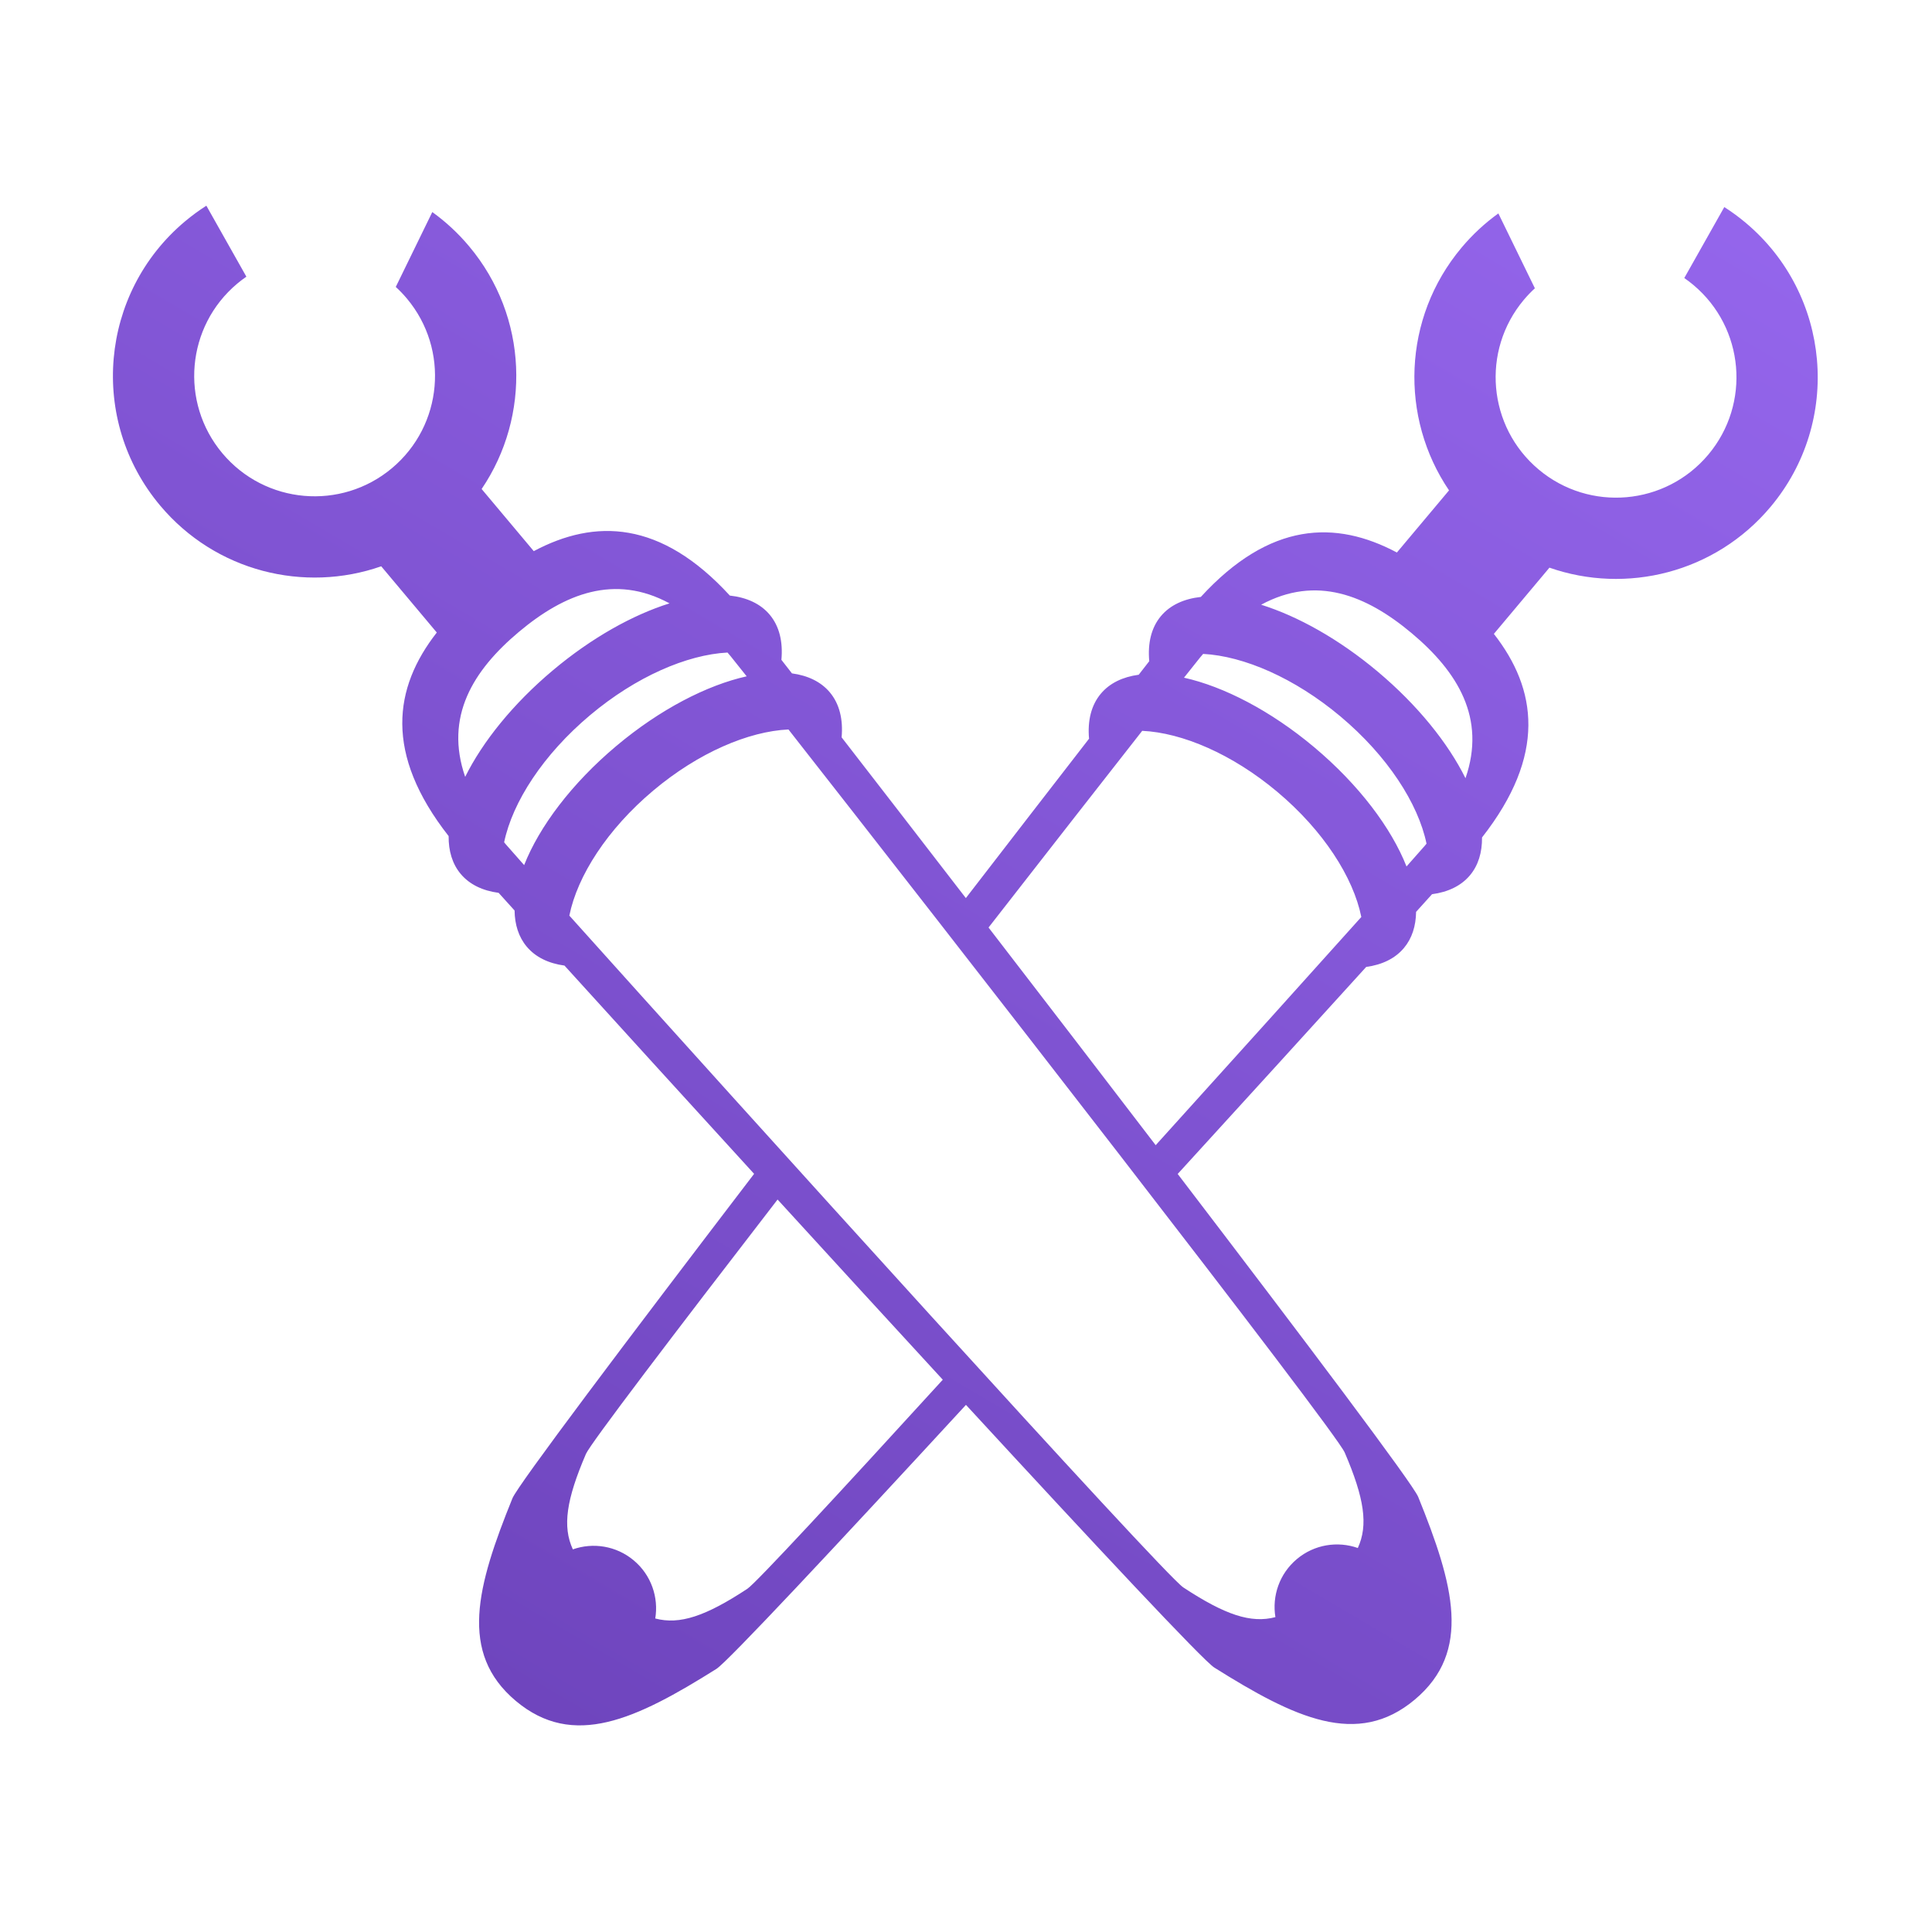 <?xml version="1.0" encoding="UTF-8"?>
<svg width="479px" height="479px" viewBox="0 0 479 479" version="1.1" xmlns="http://www.w3.org/2000/svg" xmlns:xlink="http://www.w3.org/1999/xlink">
    <!-- Generator: Sketch 46 (44423) - http://www.bohemiancoding.com/sketch -->
    <title>Artboard</title>
    <desc>Created with Sketch.</desc>
    <defs>
        <linearGradient x1="103.785%" y1="-54.442%" x2="0.658%" y2="99.342%" id="linearGradient-1">
            <stop stop-color="#A473FF" offset="0%"></stop>
            <stop stop-color="#6A41B8" offset="100%"></stop>
        </linearGradient>
    </defs>
    <g id="Page-1" stroke="none" stroke-width="1" fill="none" fill-rule="evenodd">
        <g id="Artboard" fill="url(#linearGradient-1)">
            <path d="M123.624,221.362 C119.666,220.836 116.427,219.303 114.226,216.679 C112.151,214.207 111.19,210.994 111.229,207.291 C95.21,186.852 97.588,170.518 108.292,156.819 L94.516,140.402 C75.459,147.065 53.445,141.715 39.699,125.333 C21.949,104.18 24.708,72.642 45.862,54.892 C47.566,53.462 49.337,52.165 51.164,51 L61.084,68.594 C60.308,69.129 59.549,69.706 58.812,70.325 C46.181,80.923 44.534,99.753 55.132,112.383 C65.73,125.014 84.56,126.661 97.191,116.063 C109.821,105.465 111.468,86.635 100.87,74.004 C100.007,72.976 99.09,72.02 98.125,71.138 L107.179,52.575 C110.49,54.958 113.561,57.787 116.303,61.055 C131.001,78.571 131.637,103.208 119.41,121.24 L132.336,136.644 C147.514,128.573 163.815,128.966 180.95,147.66 C185.128,148.122 188.541,149.672 190.831,152.401 C193.236,155.267 194.144,159.127 193.734,163.591 C194.563,164.655 195.435,165.776 196.348,166.949 C200.296,167.482 203.532,169.021 205.736,171.648 C208.14,174.513 209.057,178.364 208.662,182.809 C217.516,194.234 228.106,207.931 239.464,222.662 C250.724,208.06 261.22,194.484 270.007,183.147 C269.611,178.702 270.528,174.851 272.932,171.985 C275.136,169.359 278.372,167.82 282.32,167.287 C283.233,166.113 284.105,164.993 284.934,163.929 C284.524,159.465 285.432,155.605 287.837,152.738 C290.127,150.009 293.54,148.46 297.718,147.997 C314.853,129.304 331.154,128.911 346.332,136.982 L359.258,121.578 C347.031,103.545 347.667,78.909 362.365,61.392 C365.107,58.124 368.178,55.295 371.489,52.913 L380.543,71.476 C379.578,72.358 378.661,73.314 377.798,74.342 C367.2,86.972 368.847,105.803 381.477,116.401 C394.108,126.999 412.938,125.351 423.536,112.721 C434.134,100.091 432.487,81.261 419.856,70.663 C419.119,70.044 418.361,69.467 417.584,68.931 L427.504,51.338 C429.331,52.503 431.102,53.799 432.806,55.229 C453.96,72.98 456.719,104.517 438.969,125.671 C425.223,142.053 403.209,147.403 384.152,140.74 L370.376,157.157 C381.08,170.856 383.458,187.19 367.439,207.629 C367.478,211.331 366.517,214.544 364.442,217.017 C362.241,219.64 359.002,221.174 355.044,221.7 C353.816,223.06 352.495,224.522 351.089,226.078 C351.045,229.595 350.074,232.657 348.076,235.038 C345.878,237.658 342.652,239.196 338.718,239.733 C325.807,253.964 309.384,272.009 291.984,291.06 C323.684,332.554 350.307,367.896 351.619,371.135 C360.457,392.951 364.98,409.46 350.772,421.381 C336.541,433.323 321.02,425.976 301.045,413.429 C298.292,411.7 271.783,383.353 239.49,348.31 C207.056,383.509 180.385,412.032 177.623,413.767 C157.648,426.314 142.127,433.66 127.896,421.719 C113.688,409.797 118.212,393.289 127.049,371.472 C128.365,368.225 155.142,332.683 186.965,291.03 C169.461,271.866 152.931,253.702 139.95,239.395 C136.016,238.858 132.791,237.32 130.592,234.7 C128.594,232.319 127.624,229.257 127.579,225.74 C126.173,224.184 124.852,222.722 123.624,221.362 L123.624,221.362 Z M124.99,208.832 C125.146,209.021 125.303,209.211 125.462,209.401 C125.913,209.938 127.473,211.703 129.951,214.485 C133.699,204.981 141.721,194.247 152.843,184.915 C163.663,175.836 175.281,169.875 185.122,167.68 C182.954,164.936 181.573,163.204 181.137,162.684 C180.881,162.379 180.625,162.079 180.37,161.784 C170.308,162.318 157.702,167.745 146.327,177.29 C134.677,187.065 127.057,198.862 124.99,208.832 L124.99,208.832 Z M115.331,192.605 C119.639,183.915 127.17,174.502 137.108,166.163 C146.714,158.102 156.919,152.431 165.994,149.592 C152.386,142.225 139.956,147.177 128.649,156.665 C117.242,166.237 110.182,177.735 115.331,192.605 L115.331,192.605 Z M141.158,227.009 C182.051,272.592 288.37,390.276 293.376,393.57 C303.725,400.379 310.142,402.534 316.21,400.934 C315.349,395.713 317.188,390.185 321.535,386.538 C325.884,382.889 331.649,382.038 336.642,383.795 C339.26,378.122 338.263,371.455 333.388,360.116 C331.006,354.577 233.083,228.8 195.482,180.856 C185.562,181.321 173.163,186.606 162.004,195.97 C150.577,205.558 143.136,217.169 141.158,227.009 Z M245.09,229.96 C258.585,247.477 272.908,266.119 286.529,283.925 C306.457,261.884 325.03,241.258 337.51,227.347 C335.532,217.507 328.091,205.896 316.664,196.307 C305.505,186.944 293.106,181.658 283.186,181.194 C273.566,193.46 259.997,210.822 245.09,229.96 L245.09,229.96 Z M192.783,297.398 C167.011,330.805 146.358,357.947 145.28,360.454 C140.405,371.793 139.408,378.46 142.026,384.133 C147.019,382.376 152.784,383.226 157.133,386.875 C161.48,390.523 163.319,396.051 162.458,401.272 C168.526,402.872 174.943,400.717 185.292,393.907 C187.419,392.508 207.831,370.463 233.744,342.071 C220.467,327.644 206.42,312.317 192.783,297.398 L192.783,297.398 Z M298.298,162.121 C298.043,162.417 297.787,162.717 297.531,163.022 C297.095,163.542 295.714,165.274 293.547,168.018 C303.387,170.213 315.005,176.173 325.825,185.253 C336.947,194.585 344.969,205.318 348.717,214.823 C351.196,212.041 352.755,210.276 353.206,209.738 C353.365,209.548 353.523,209.359 353.678,209.17 C351.611,199.2 343.991,187.403 332.341,177.627 C320.966,168.083 308.36,162.656 298.298,162.121 L298.298,162.121 Z M312.674,149.93 C321.749,152.769 331.954,158.44 341.56,166.5 C351.498,174.839 359.029,184.253 363.337,192.943 C368.486,178.073 361.426,166.575 350.019,157.003 C338.712,147.515 326.282,142.562 312.674,149.93 L312.674,149.93 Z" id="Combined-Shape"></path>
        </g>
    </g>
</svg>